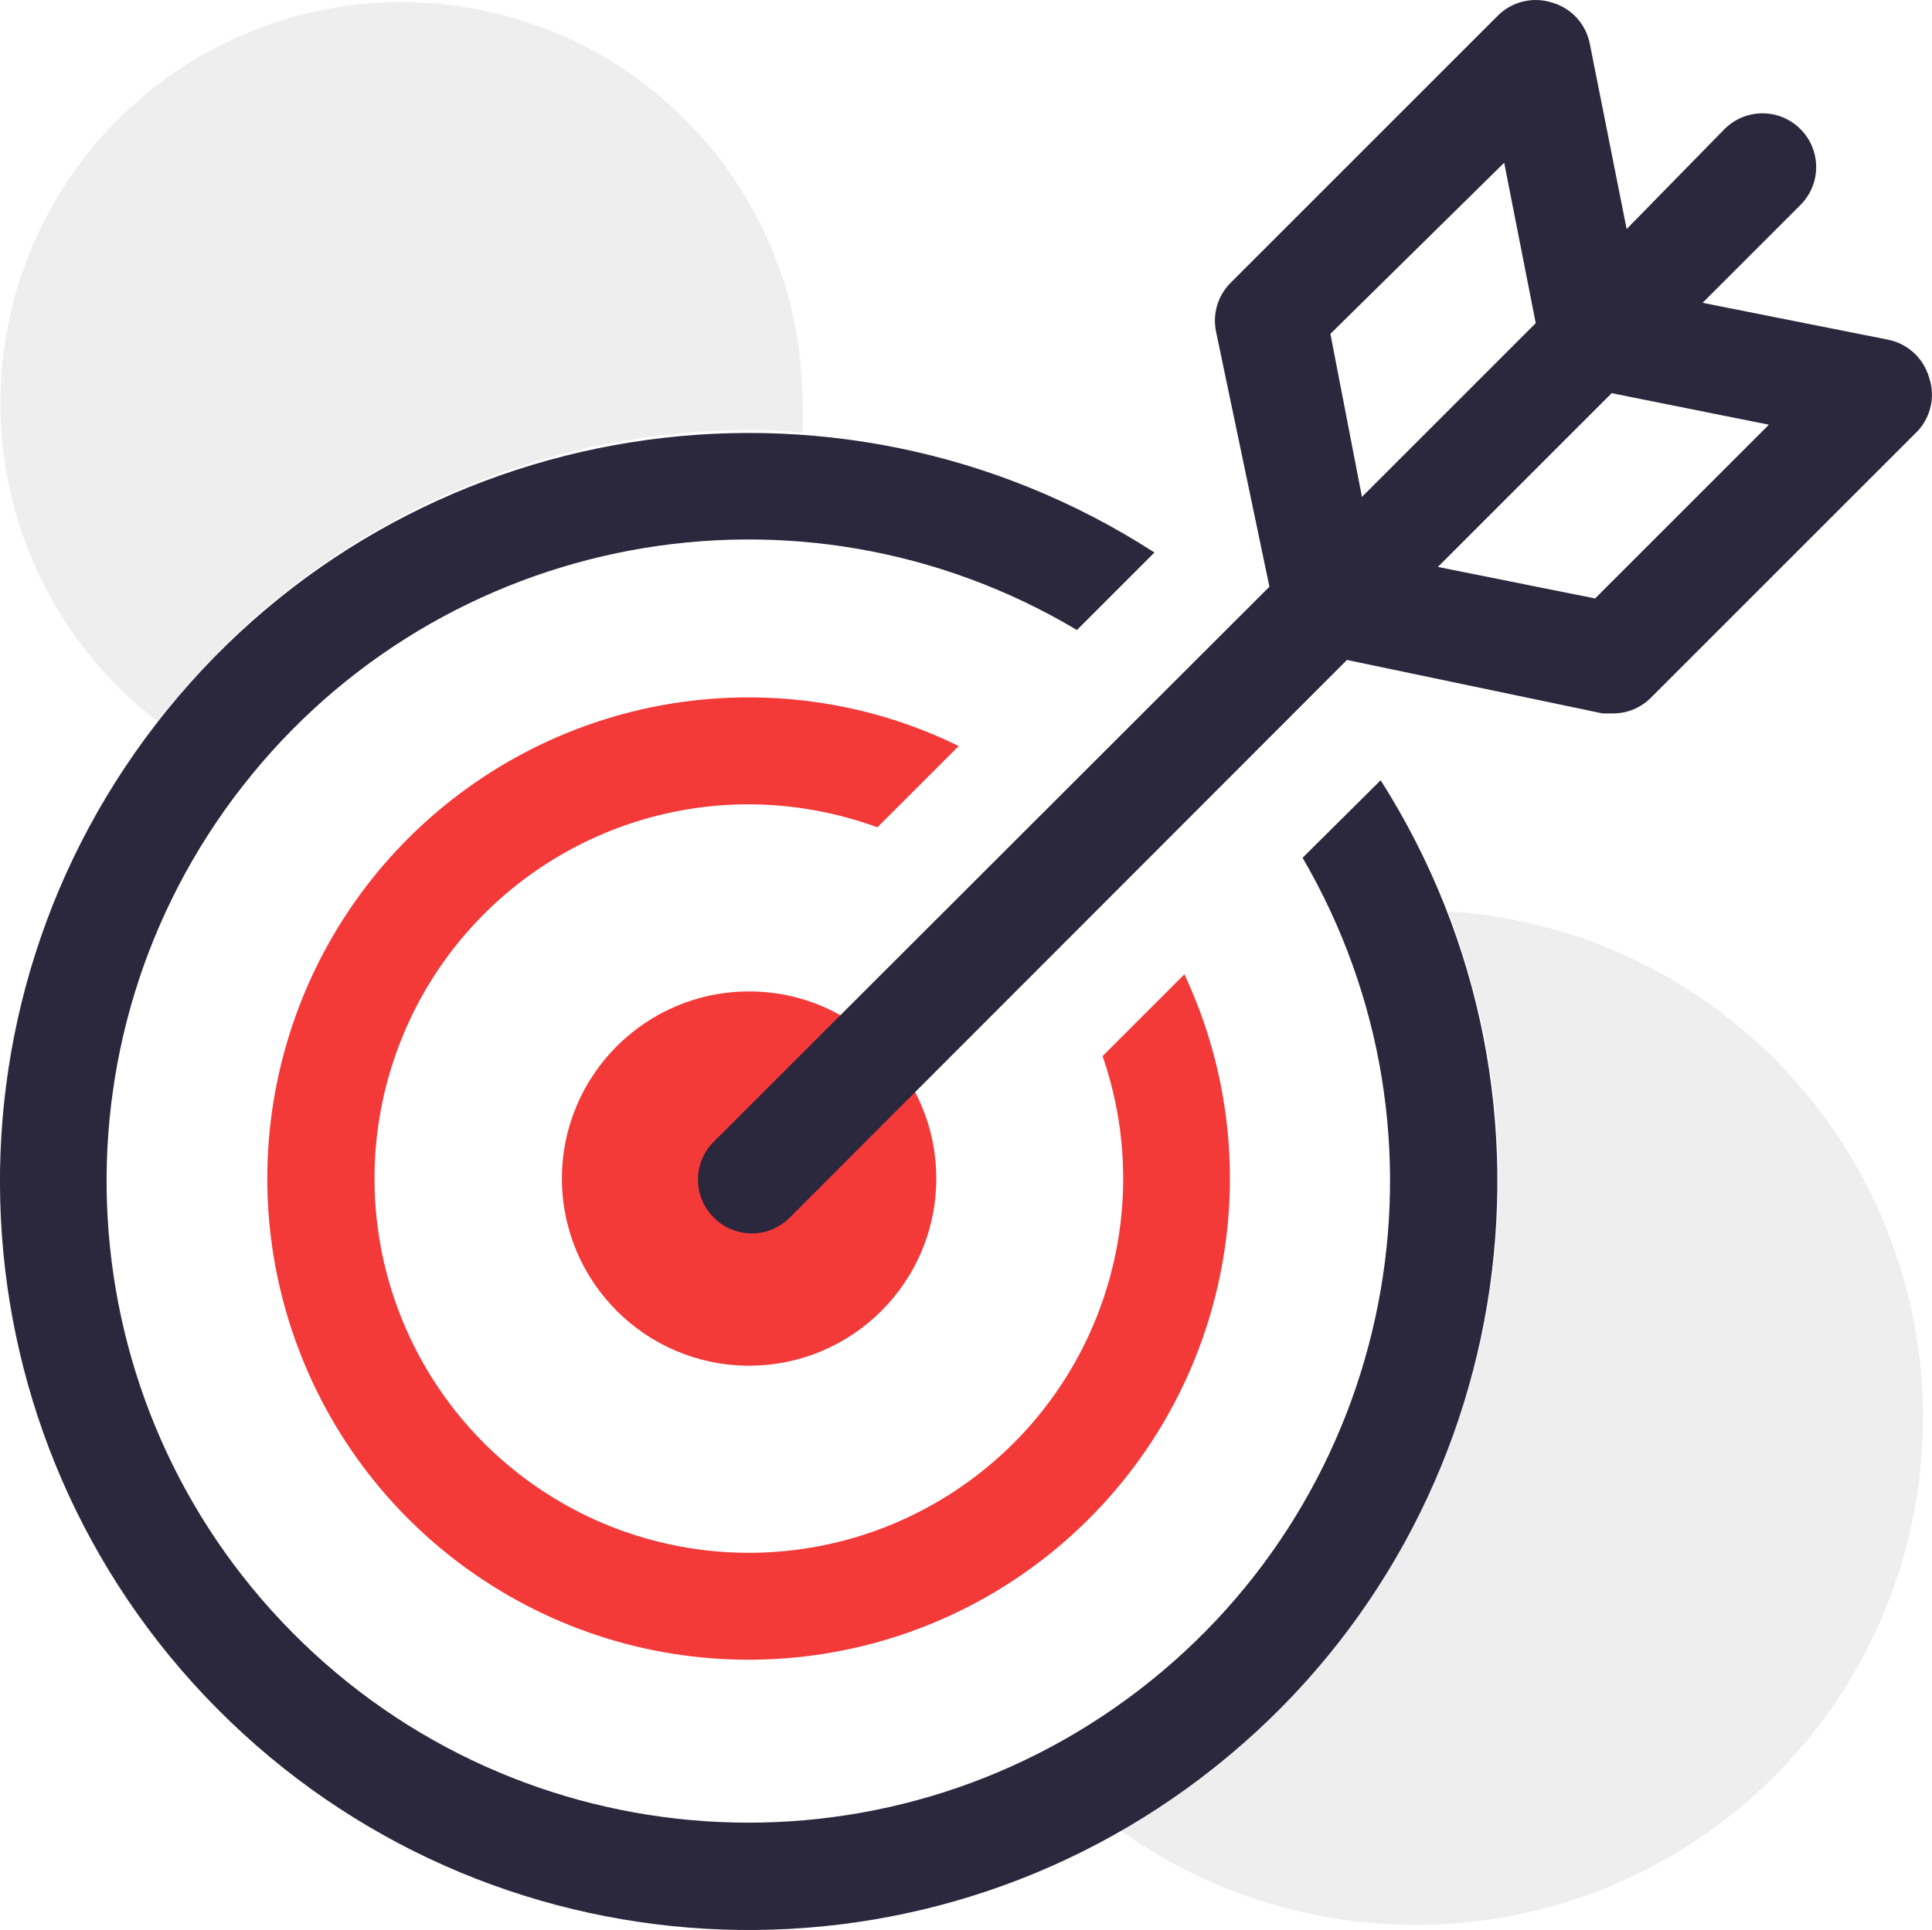 <svg xmlns="http://www.w3.org/2000/svg" viewBox="1.992 1.956 36.128 36.099"><g xmlns="http://www.w3.org/2000/svg" fill="none" fill-rule="evenodd"><path fill="#EEEEEF" fill-rule="nonzero" d="M29.07 19C31.572 25.458 28.942 32.774 22.9 36.16 26.169 38.524 30.575 38.563 33.885 36.258 37.196 33.952 38.687 29.806 37.602 25.92 36.518 22.034 33.096 19.259 29.07 19L29.07 19zM4.94 15.45C7.585 12.02 11.669 10.008 16 10 16.33 10 16.65 10 17 10.05 17.01 9.867 17.01 9.683 17 9.5 17.002 5.982 14.559 2.935 11.124 2.173 7.689 1.412 4.187 3.14 2.701 6.329 1.216 9.518 2.147 13.311 4.94 15.45L4.94 15.45z"/><path fill="#2B273C" fill-rule="nonzero" d="M26.35,18 C29.395,23.22 28.084,29.89 23.29,33.568 C18.495,37.247 11.713,36.786 7.46,32.492 C3.207,28.199 2.81,21.413 6.534,16.653 C10.257,11.894 16.939,10.645 22.13,13.74 L23.58,12.29 C17.573,8.416 9.613,9.688 5.113,15.242 C0.614,20.796 1.021,28.848 6.057,33.92 C11.093,38.992 19.142,39.455 24.727,34.995 C30.313,30.535 31.642,22.584 27.81,16.55 L26.35,18 Z"/><path fill="#F43939" fill-rule="nonzero" d="M22.61,21.71 C23.606,24.588 22.628,27.78 20.189,29.604 C17.751,31.429 14.413,31.468 11.933,29.701 C9.453,27.934 8.4,24.766 9.329,21.865 C10.257,18.965 12.955,16.998 16,17 C16.819,17.004 17.631,17.149 18.4,17.43 L19.92,15.91 C18.7,15.311 17.359,15 16,15 C11.997,14.996 8.472,17.636 7.351,21.479 C6.23,25.322 7.782,29.444 11.159,31.593 C14.536,33.742 18.927,33.402 21.934,30.759 C24.94,28.116 25.839,23.805 24.14,20.18 L22.61,21.71 Z"/><circle cx="16" cy="24" r="3.5" fill="#F43939" fill-rule="nonzero"/><path fill="#2B273C" fill-rule="nonzero" d="M38.06,9 C37.953,8.648 37.661,8.383 37.3,8.31 L33.83,7.62 L35.66,5.79 C35.914,5.536 36.013,5.167 35.92,4.82 C35.827,4.474 35.556,4.203 35.21,4.11 C34.863,4.017 34.494,4.116 34.24,4.37 L32.41,6.24 L31.72,2.77 C31.646,2.397 31.367,2.099 31,2 C30.646,1.892 30.261,1.988 30,2.25 L25,7.25 C24.766,7.486 24.665,7.824 24.73,8.15 L25.73,12.93 L15.34,23.31 C15.151,23.498 15.044,23.753 15.044,24.02 C15.044,24.287 15.151,24.542 15.34,24.73 C15.528,24.919 15.783,25.026 16.05,25.026 C16.317,25.026 16.572,24.919 16.76,24.73 L27.18,14.3 L31.96,15.3 L32.15,15.3 C32.416,15.302 32.671,15.197 32.86,15.01 L37.86,10.01 C38.108,9.736 38.185,9.348 38.06,9 Z M26.87,8.2 L30.12,5 L30.71,8 L27.46,11.25 L26.87,8.2 Z M31.82,13.15 L28.88,12.56 L32.13,9.31 L35.07,9.9 L31.82,13.15 Z"/></g></svg>